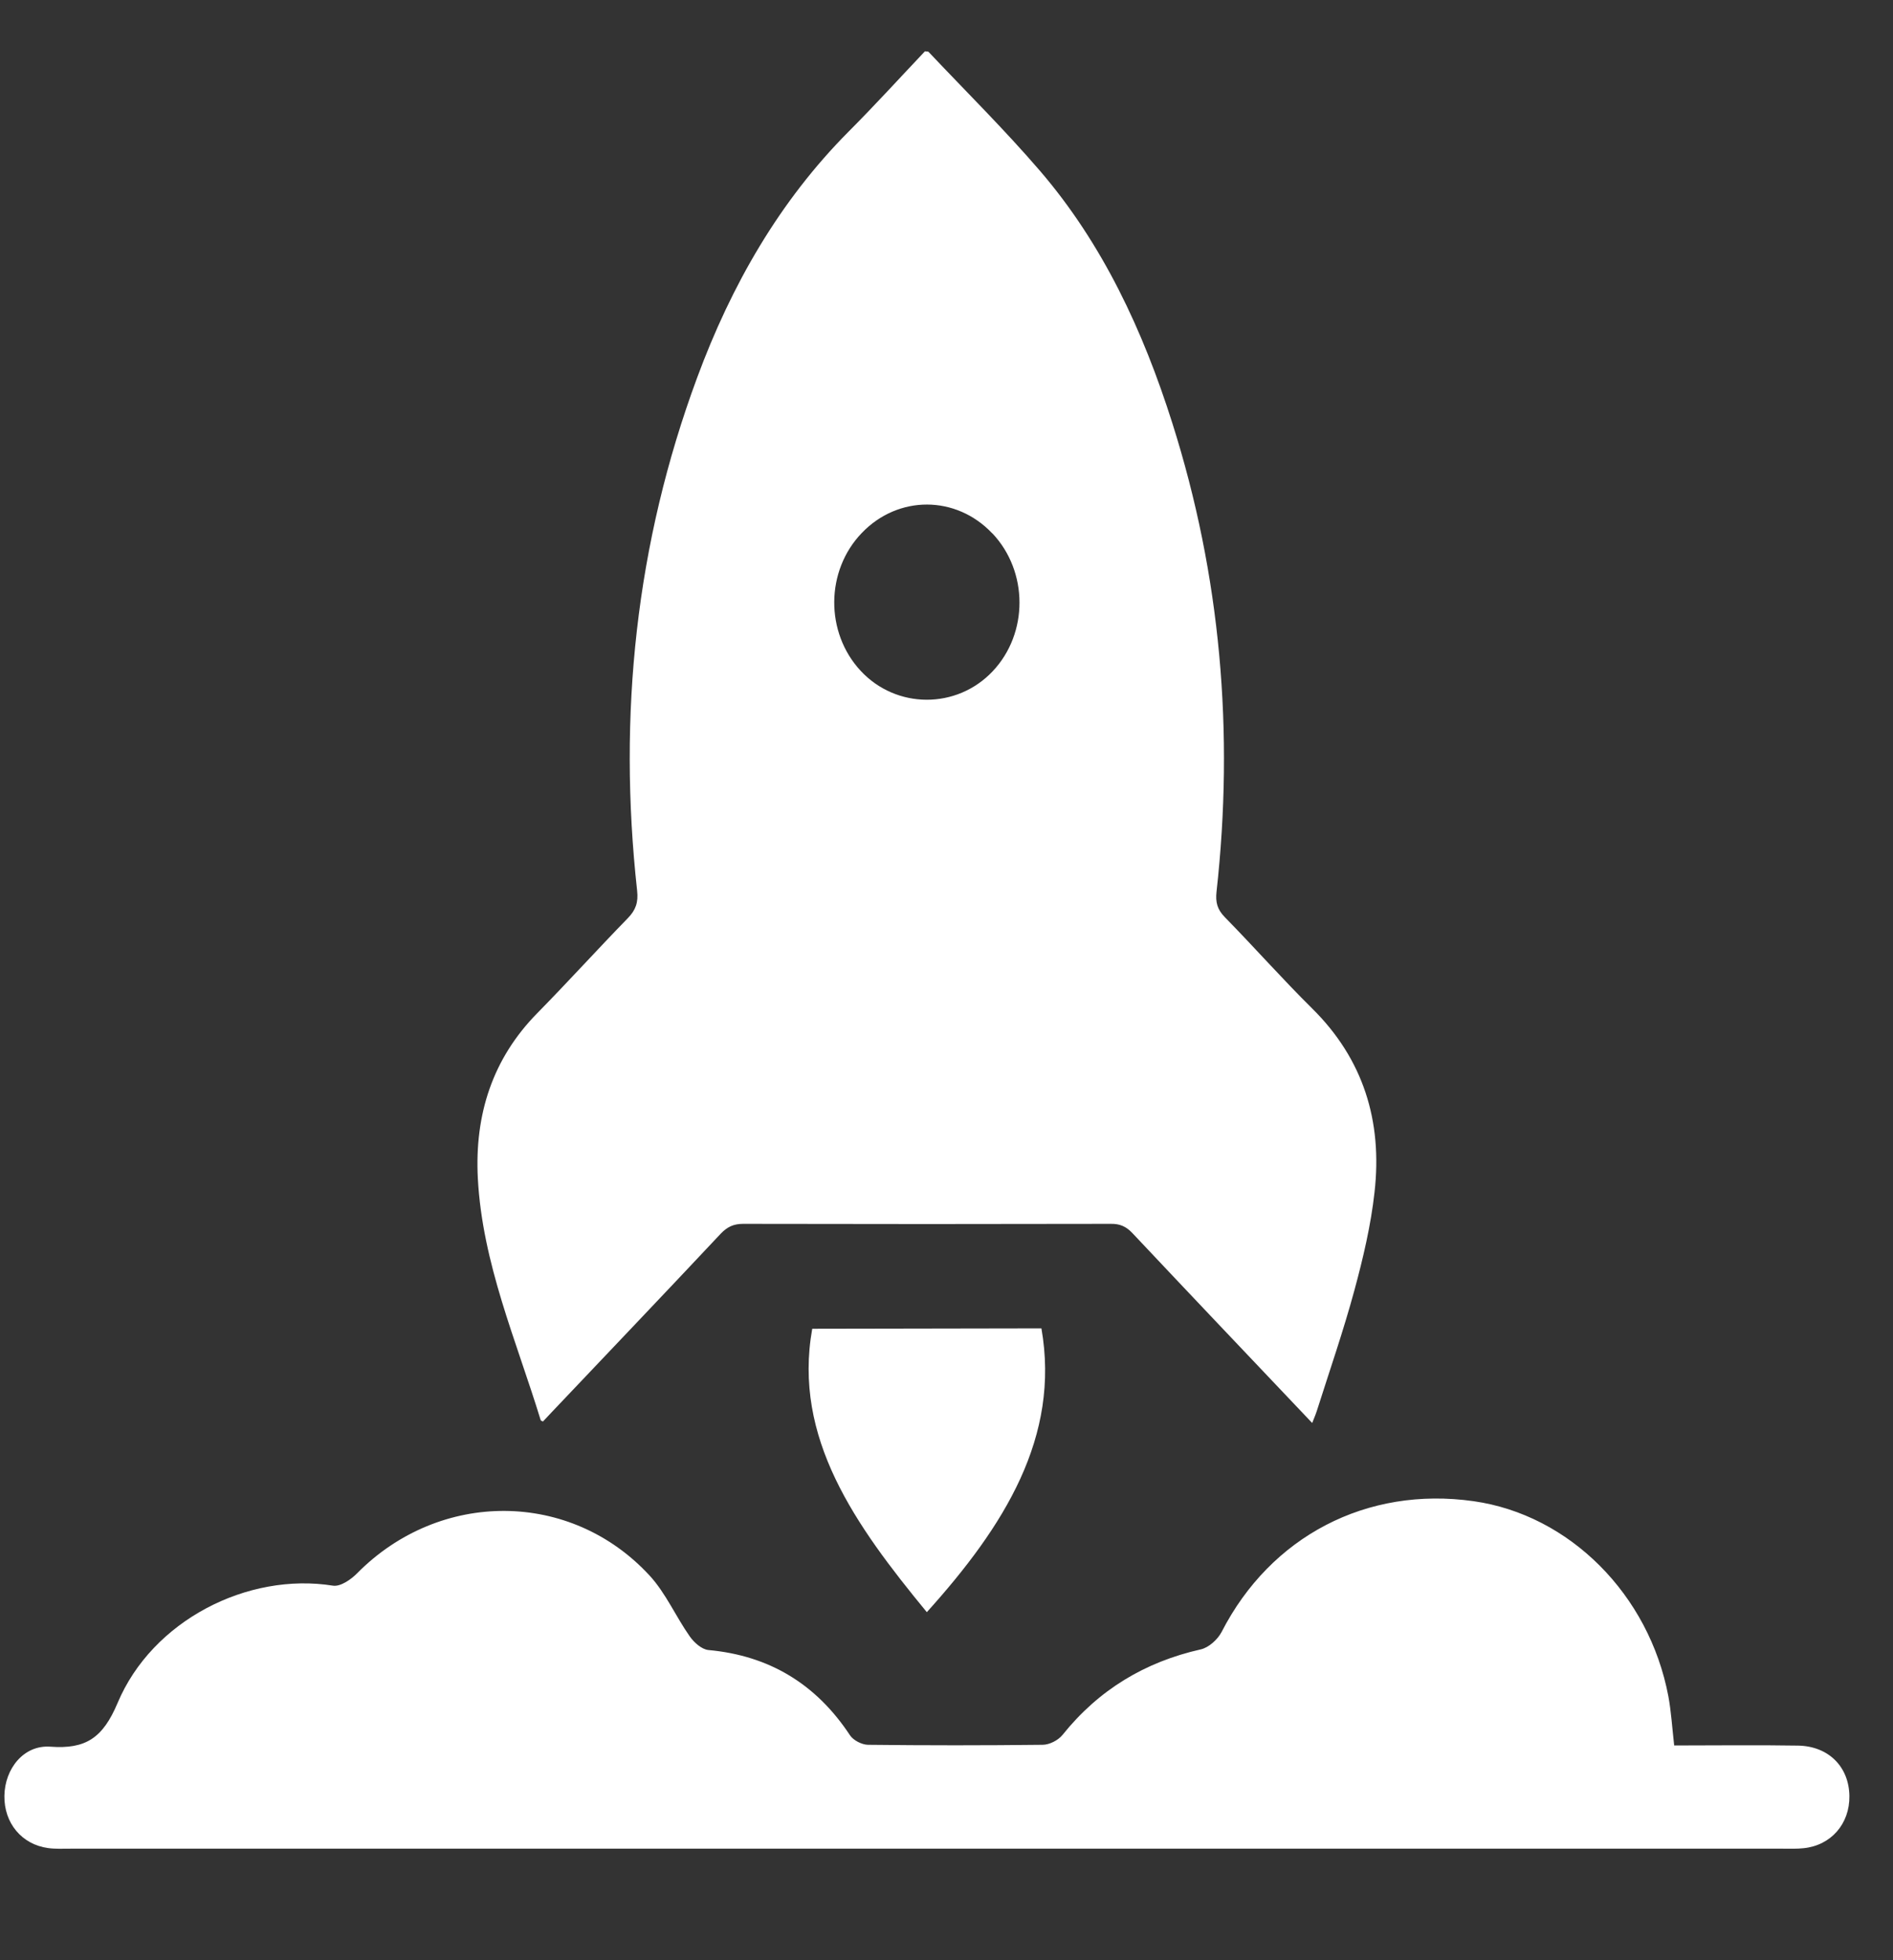 <svg width="28" height="29" viewBox="0 0 28 29" fill="none" xmlns="http://www.w3.org/2000/svg">
<rect x="0" y="0" width="28" height="29" fill="#333333" stroke="none"/>
<g id="Layer_1" clip-path="url(#clip0_534_3832)">
<path id="Vector" d="M24.761 25.823C25.388 25.823 25.991 25.815 26.595 25.825C27.048 25.833 27.349 26.139 27.355 26.57C27.361 26.982 27.083 27.302 26.677 27.343C26.578 27.354 26.476 27.35 26.375 27.35C17.93 27.35 9.485 27.35 1.041 27.35C0.932 27.35 0.819 27.356 0.712 27.341C0.321 27.288 0.059 26.97 0.065 26.568C0.071 26.166 0.351 25.813 0.744 25.841C1.269 25.88 1.521 25.712 1.739 25.195C2.251 23.976 3.661 23.256 4.927 23.459C5.036 23.475 5.191 23.369 5.284 23.274C6.506 22.039 8.441 22.041 9.61 23.311C9.848 23.57 9.996 23.916 10.203 24.21C10.266 24.3 10.379 24.401 10.478 24.411C11.377 24.493 12.071 24.912 12.573 25.673C12.622 25.747 12.747 25.811 12.837 25.813C13.699 25.823 14.56 25.823 15.421 25.813C15.522 25.813 15.651 25.747 15.716 25.667C16.252 24.998 16.936 24.587 17.763 24.401C17.88 24.374 18.011 24.255 18.069 24.144C18.795 22.728 20.217 21.985 21.796 22.209C23.214 22.41 24.392 23.588 24.677 25.094C24.719 25.322 24.733 25.554 24.763 25.819L24.761 25.823Z" fill="white"/>
<path id="Vector_2" d="M8.03 21.03C8.008 21.018 7.999 21.016 7.998 21.012C7.638 19.834 7.136 18.696 7.068 17.436C7.018 16.486 7.287 15.659 7.949 14.987C8.401 14.527 8.836 14.046 9.287 13.583C9.403 13.464 9.443 13.35 9.424 13.178C9.138 10.573 9.405 8.038 10.311 5.589C10.819 4.214 11.531 2.974 12.552 1.947C12.94 1.558 13.31 1.151 13.681 0.759C13.709 0.764 13.727 0.759 13.734 0.767C14.287 1.353 14.858 1.917 15.384 2.529C16.31 3.608 16.907 4.891 17.34 6.259C18.056 8.517 18.256 10.833 17.994 13.193C17.977 13.349 18.006 13.454 18.113 13.565C18.551 14.012 18.967 14.483 19.41 14.921C20.163 15.666 20.451 16.583 20.331 17.639C20.277 18.126 20.163 18.611 20.035 19.083C19.872 19.686 19.667 20.277 19.478 20.872C19.462 20.923 19.44 20.973 19.409 21.052L19.244 20.878C18.411 20 17.577 19.122 16.748 18.241C16.655 18.143 16.562 18.104 16.432 18.106C14.618 18.11 12.804 18.11 10.992 18.106C10.853 18.106 10.758 18.149 10.66 18.252C9.837 19.13 9.006 20 8.177 20.875L8.029 21.032L8.03 21.03ZM14.677 7.891C14.142 7.325 13.286 7.322 12.747 7.885C12.21 8.443 12.203 9.358 12.731 9.925C13.258 10.492 14.151 10.495 14.683 9.931C15.214 9.369 15.211 8.455 14.679 7.891H14.677Z" fill="white"/>
<path id="Vector_3" d="M12.014 19.658C13.147 19.657 14.283 19.655 15.404 19.652C15.684 21.257 14.858 22.576 13.709 23.851C12.649 22.563 11.726 21.271 12.014 19.658Z" fill="white"/>
</g>
<defs>
<clipPath id="clip0_534_3832">
<rect width="27.291" height="27.29" fill="white" transform="translate(0.064 0.759)"/>
</clipPath>
</defs>
</svg>
